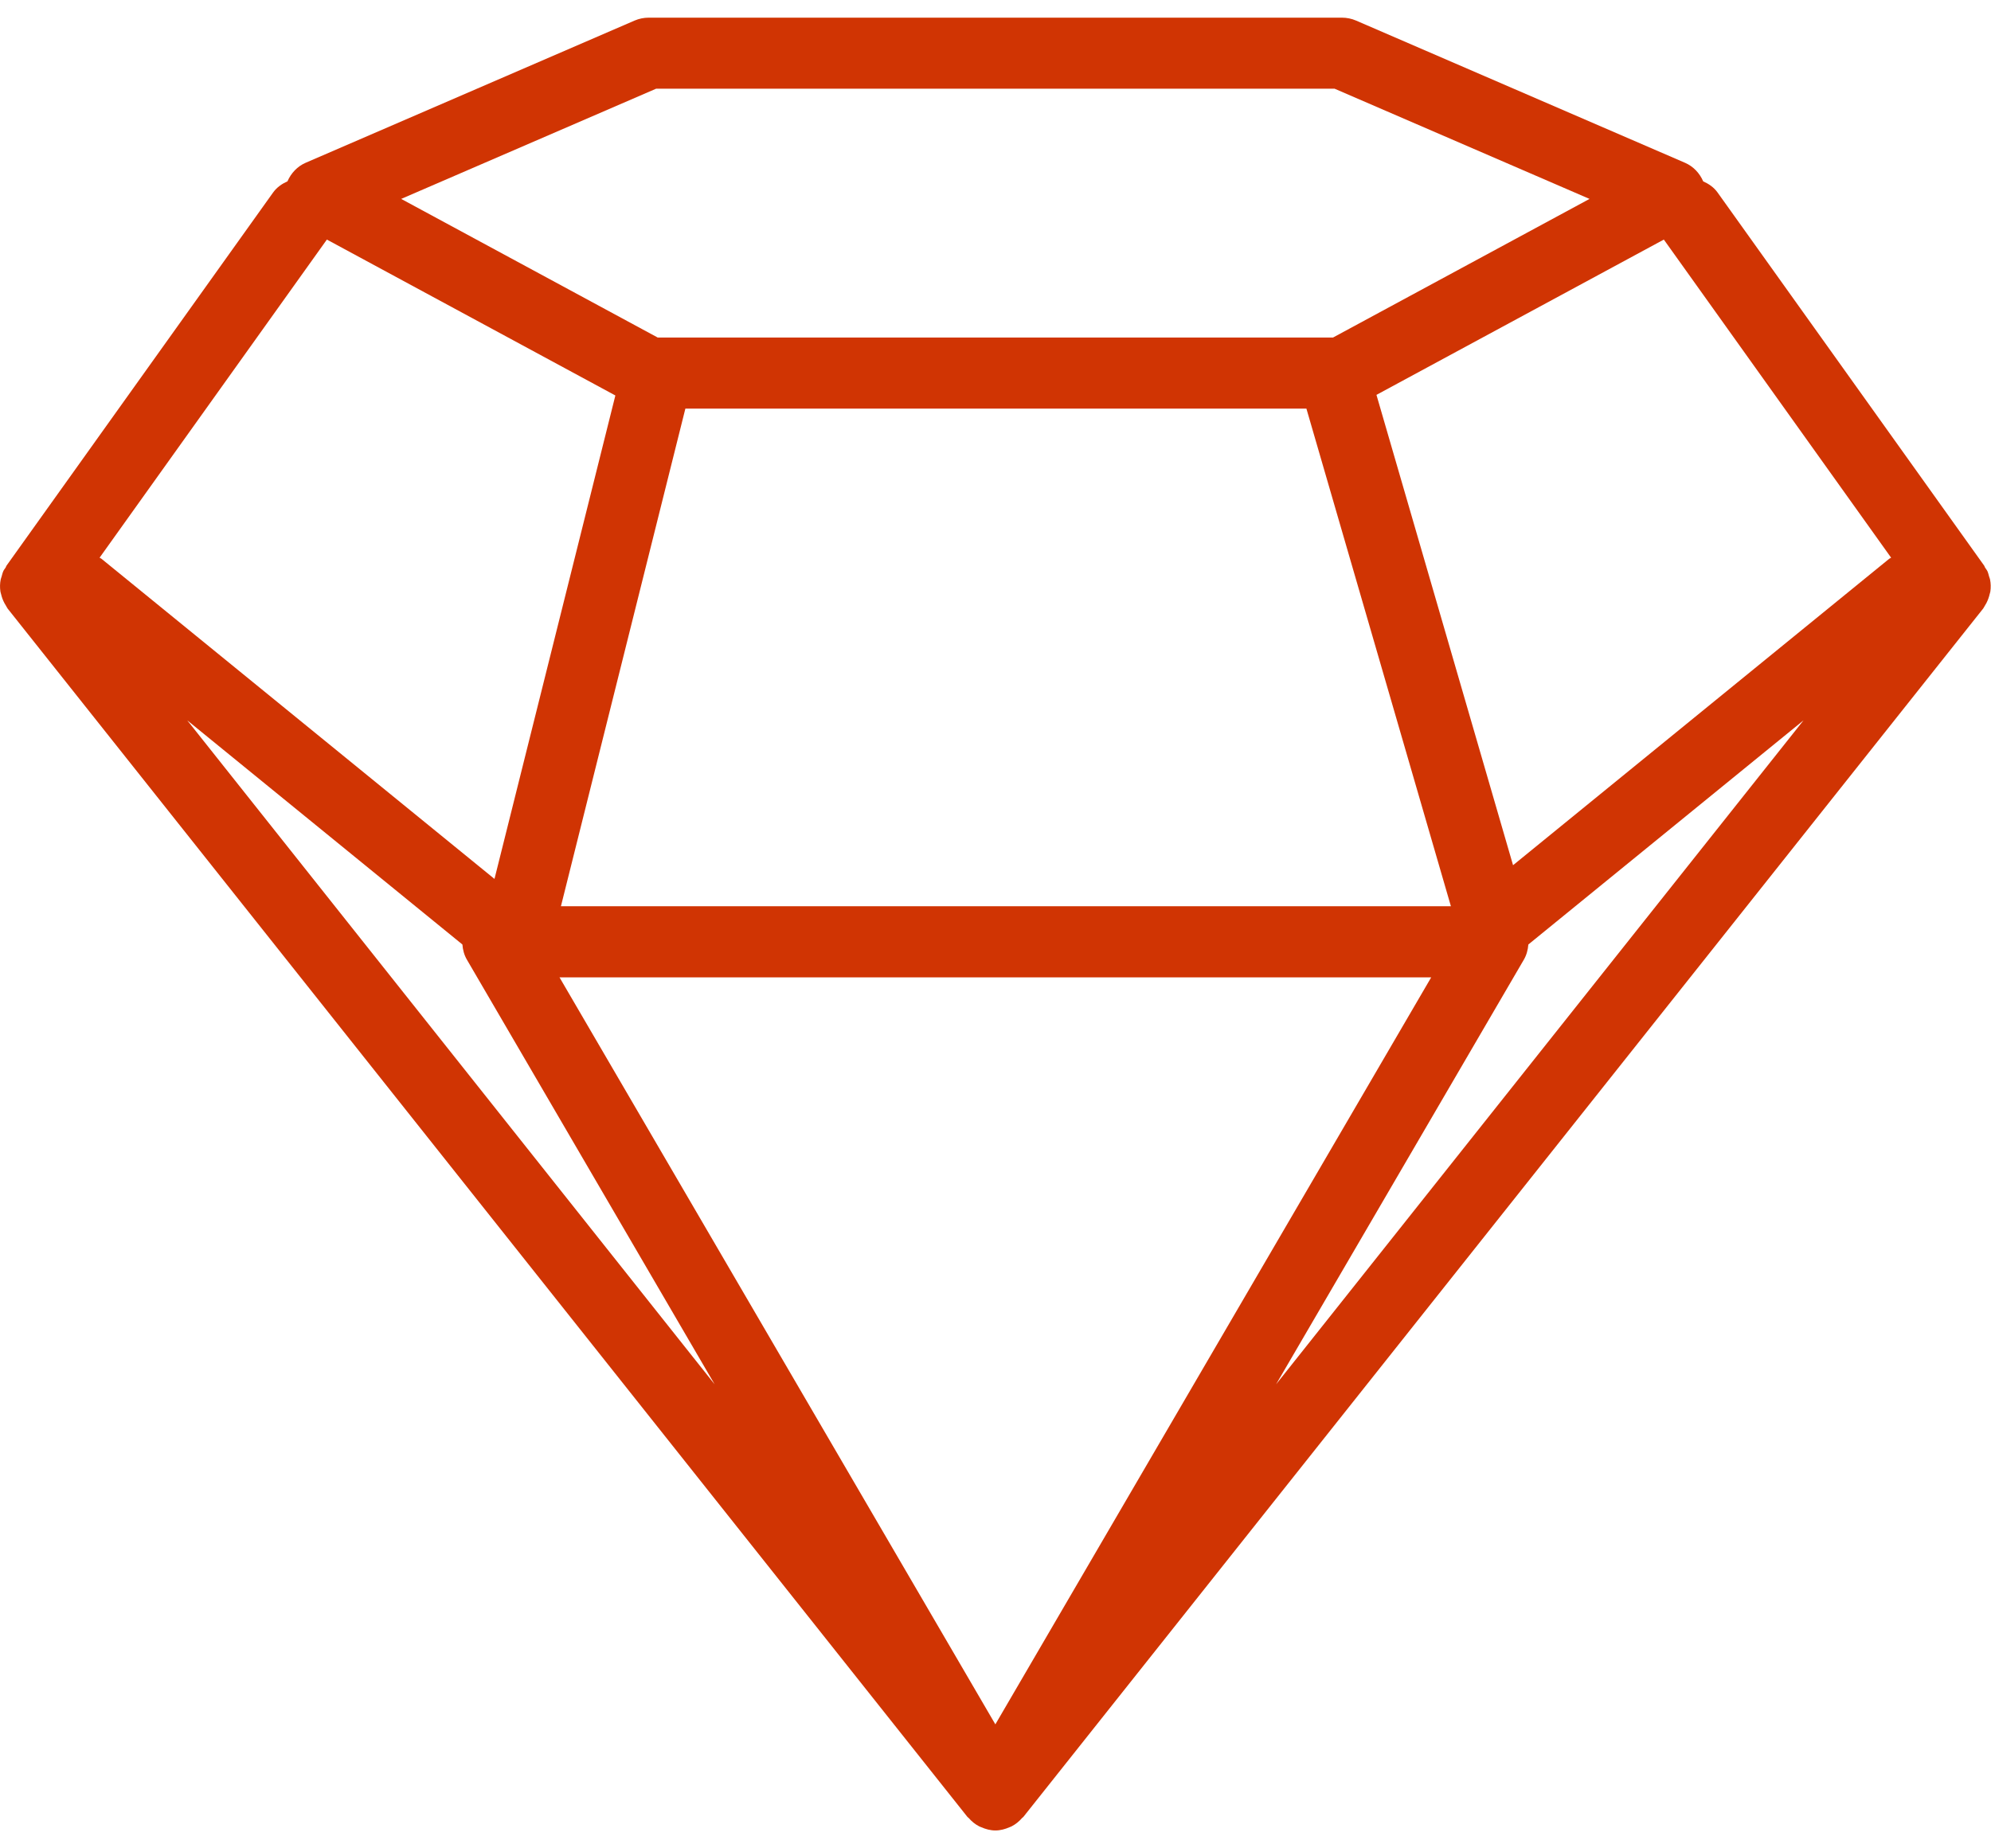 <?xml version="1.0" encoding="UTF-8" standalone="no"?>
<svg width="56px" height="52px" viewBox="0 0 56 52" version="1.1" xmlns="http://www.w3.org/2000/svg" xmlns:xlink="http://www.w3.org/1999/xlink">
    <!-- Generator: sketchtool 40.1 (33804) - http://www.bohemiancoding.com/sketch -->
    <title>4FE6826D-FF8B-4F45-A3D8-9ECCE4EF64D3</title>
    <desc>Created with sketchtool.</desc>
    <defs></defs>
    <g id="Page-1" stroke="none" stroke-width="1" fill="none" fill-rule="evenodd">
        <g id="portfolio-copy" transform="translate(-453, -2224)" fill="#D03403">
            <g id="Skill" transform="translate(90, 1702)">
                <g id="skills" transform="translate(0, 350)">
                    <g id="Tools" transform="translate(2, 157)">
                        <g id="sketch" transform="translate(361, 15)">
                            <g id="Capa_1">
                                <path d="M55.963,16.713 C55.969,16.688 55.978,16.664 55.982,16.639 C55.998,16.527 55.995,16.414 55.973,16.301 C55.968,16.274 55.956,16.25 55.948,16.224 C55.932,16.169 55.921,16.114 55.896,16.062 C55.879,16.027 55.853,16 55.833,15.968 C55.822,15.951 55.821,15.932 55.809,15.915 L48.309,5.415 C48.203,5.267 48.06,5.172 47.905,5.102 C47.806,4.873 47.629,4.681 47.392,4.579 L38.142,0.579 C38.016,0.525 37.882,0.497 37.745,0.497 L18.245,0.497 C18.108,0.497 17.974,0.525 17.848,0.579 L8.598,4.579 C8.362,4.681 8.185,4.873 8.086,5.101 C7.932,5.171 7.788,5.267 7.682,5.415 L0.182,15.915 C0.17,15.931 0.169,15.951 0.158,15.968 C0.138,16 0.112,16.027 0.096,16.062 C0.071,16.114 0.06,16.17 0.044,16.224 C0.037,16.25 0.025,16.275 0.02,16.301 C-0.003,16.413 -0.005,16.527 0.011,16.639 C0.015,16.665 0.024,16.688 0.03,16.713 C0.05,16.801 0.081,16.885 0.124,16.966 C0.14,16.996 0.156,17.024 0.175,17.053 C0.189,17.074 0.197,17.098 0.213,17.119 L27.213,51.119 C27.221,51.129 27.234,51.133 27.242,51.142 C27.328,51.242 27.428,51.324 27.544,51.383 C27.562,51.392 27.581,51.398 27.6,51.406 C27.724,51.46 27.857,51.497 27.997,51.497 C28.137,51.497 28.27,51.46 28.394,51.406 C28.413,51.398 28.432,51.392 28.45,51.383 C28.565,51.324 28.666,51.242 28.752,51.142 C28.76,51.133 28.773,51.129 28.781,51.119 L55.781,17.119 C55.797,17.099 55.805,17.074 55.82,17.053 C55.839,17.025 55.855,16.996 55.871,16.966 C55.912,16.885 55.943,16.801 55.963,16.713 L55.963,16.713 Z M18.453,2.496 L37.539,2.496 L44.708,5.596 L37.493,9.496 L18.499,9.496 L11.284,5.596 L18.453,2.496 L18.453,2.496 Z M15.737,27.496 L40.255,27.496 L27.996,48.512 L15.737,27.496 L15.737,27.496 Z M15.777,25.496 L19.277,11.496 L36.745,11.496 L40.809,25.496 L15.777,25.496 L15.777,25.496 Z M2.801,15.69 L9.194,6.74 L17.308,11.126 L13.908,24.727 L2.855,15.721 C2.839,15.707 2.818,15.702 2.801,15.69 L2.801,15.69 Z M13.006,26.572 C13.017,26.72 13.055,26.867 13.133,27 L20.1,38.945 L5.267,20.266 L13.006,26.572 L13.006,26.572 Z M35.892,38.945 L42.86,27 C42.938,26.867 42.975,26.72 42.987,26.572 L50.727,20.266 L35.892,38.945 L35.892,38.945 Z M42.557,24.341 L38.715,11.109 L46.798,6.74 L53.191,15.69 C53.174,15.702 53.153,15.707 53.136,15.721 L42.557,24.341 L42.557,24.341 Z" id="Shape"></path>
                            </g>
                        </g>
                    </g>
                </g>
            </g>
        </g>
    </g>
</svg>